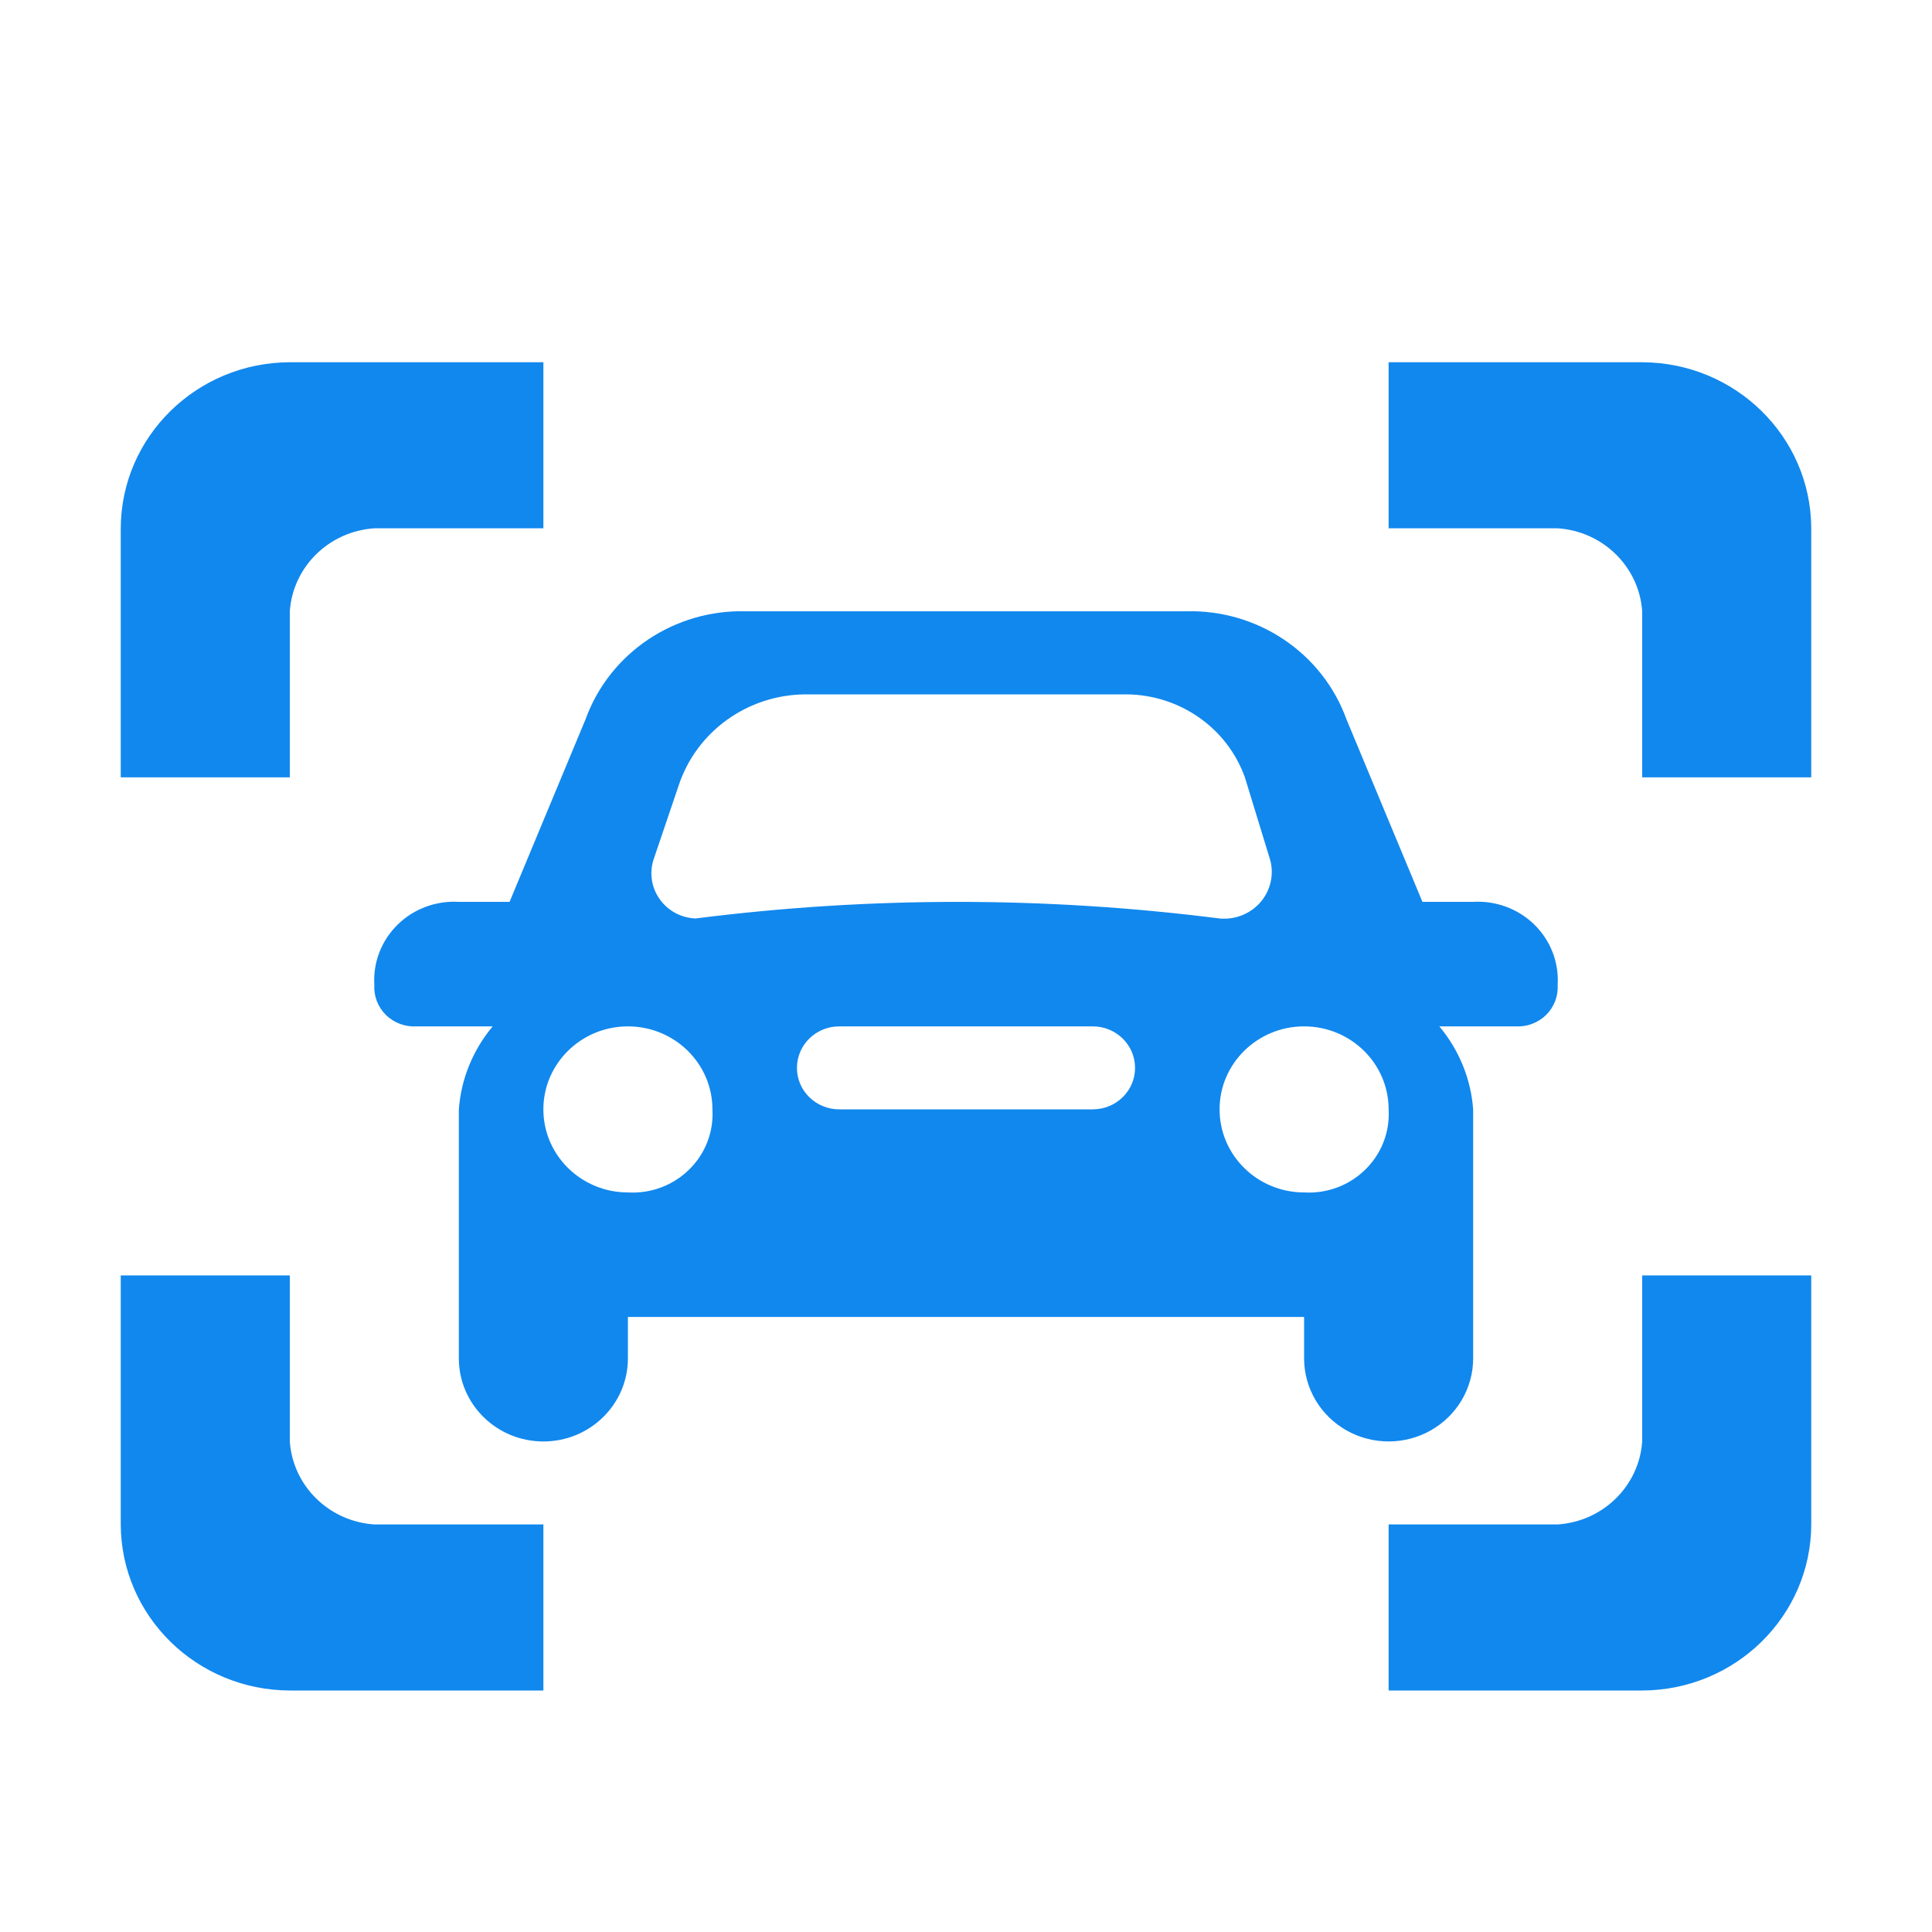 <?xml version="1.0" encoding="UTF-8"?>
<svg width="20px" height="20px" viewBox="0 0 20 20" version="1.1" xmlns="http://www.w3.org/2000/svg" xmlns:xlink="http://www.w3.org/1999/xlink">
    <title>车辆</title>
    <g id="感知-感知信息" stroke="none" stroke-width="1" fill="none" fill-rule="evenodd">
        <g id="切图" transform="translate(-1176, -161)">
            <g id="车辆" transform="translate(1176, 161)">
                <rect id="矩形" stroke="#979797" stroke-width="1.25" fill="#D8D8D8" opacity="0" x="0" y="0" width="20" height="20"></rect>
                <path d="M3,6.328 C3.032,5.867 3.406,5.5 3.875,5.469 L5.625,5.469 L5.625,3.75 L3,3.75 C2.035,3.753 1.253,4.521 1.25,5.469 L1.25,8.047 L3,8.047 L3,6.328 Z M3,14.922 L3,13.203 L1.25,13.203 L1.25,15.781 C1.253,16.729 2.035,17.497 3,17.5 L5.625,17.5 L5.625,15.781 L3.875,15.781 C3.406,15.75 3.032,15.383 3,14.922 Z M17,3.75 L14.375,3.75 L14.375,5.469 L16.125,5.469 C16.594,5.5 16.968,5.867 17,6.328 L17,8.047 L18.75,8.047 L18.75,5.469 C18.747,4.521 17.965,3.753 17,3.75 Z M17,14.922 C16.968,15.383 16.594,15.75 16.125,15.781 L14.375,15.781 L14.375,17.5 L17,17.5 C17.965,17.497 18.747,16.729 18.75,15.781 L18.75,13.203 L17,13.203 L17,14.922 L17,14.922 Z M15.25,14.062 L15.25,11.484 C15.227,11.169 15.104,10.869 14.9,10.625 L15.688,10.625 C15.806,10.632 15.921,10.589 16.005,10.507 C16.088,10.425 16.132,10.311 16.125,10.195 C16.139,9.963 16.052,9.737 15.884,9.572 C15.717,9.408 15.486,9.322 15.25,9.336 L14.725,9.336 L13.938,7.445 C13.689,6.758 13.017,6.307 12.275,6.328 L7.725,6.328 C6.983,6.307 6.311,6.758 6.062,7.445 L5.275,9.336 L4.75,9.336 C4.514,9.322 4.283,9.408 4.116,9.572 C3.948,9.737 3.861,9.963 3.875,10.195 C3.868,10.311 3.912,10.425 3.995,10.507 C4.079,10.589 4.194,10.632 4.312,10.625 L5.1,10.625 C4.896,10.869 4.773,11.169 4.75,11.484 L4.75,14.062 C4.75,14.537 5.142,14.922 5.625,14.922 C6.108,14.922 6.5,14.537 6.5,14.062 L6.5,13.633 L13.5,13.633 L13.5,14.062 C13.5,14.37 13.667,14.653 13.938,14.807 C14.208,14.96 14.542,14.96 14.812,14.807 C15.083,14.653 15.25,14.37 15.25,14.062 L15.25,14.062 Z M6.763,8.906 L7.025,8.133 C7.209,7.573 7.738,7.192 8.338,7.188 L11.662,7.188 C12.214,7.193 12.704,7.536 12.887,8.047 L13.15,8.906 C13.19,9.059 13.151,9.221 13.047,9.341 C12.942,9.461 12.785,9.523 12.625,9.508 C10.824,9.279 9.001,9.279 7.2,9.508 C7.053,9.502 6.917,9.43 6.832,9.312 C6.746,9.194 6.721,9.045 6.763,8.906 Z M6.5,12.344 C6.017,12.344 5.625,11.959 5.625,11.484 C5.625,11.01 6.017,10.625 6.5,10.625 C6.983,10.625 7.375,11.01 7.375,11.484 C7.389,11.716 7.302,11.943 7.134,12.107 C6.967,12.272 6.736,12.358 6.5,12.344 L6.5,12.344 Z M11.312,11.484 L8.688,11.484 C8.446,11.484 8.25,11.292 8.25,11.055 C8.25,10.817 8.446,10.625 8.688,10.625 L11.312,10.625 C11.554,10.625 11.75,10.817 11.75,11.055 C11.75,11.292 11.554,11.484 11.312,11.484 L11.312,11.484 Z M13.5,12.344 C13.017,12.344 12.625,11.959 12.625,11.484 C12.625,11.01 13.017,10.625 13.5,10.625 C13.983,10.625 14.375,11.01 14.375,11.484 C14.389,11.716 14.302,11.943 14.134,12.107 C13.967,12.272 13.736,12.358 13.5,12.344 L13.5,12.344 Z" id="形状" fill="#1188EE" fill-rule="nonzero"></path>
            </g>
        </g>
    </g>
</svg>